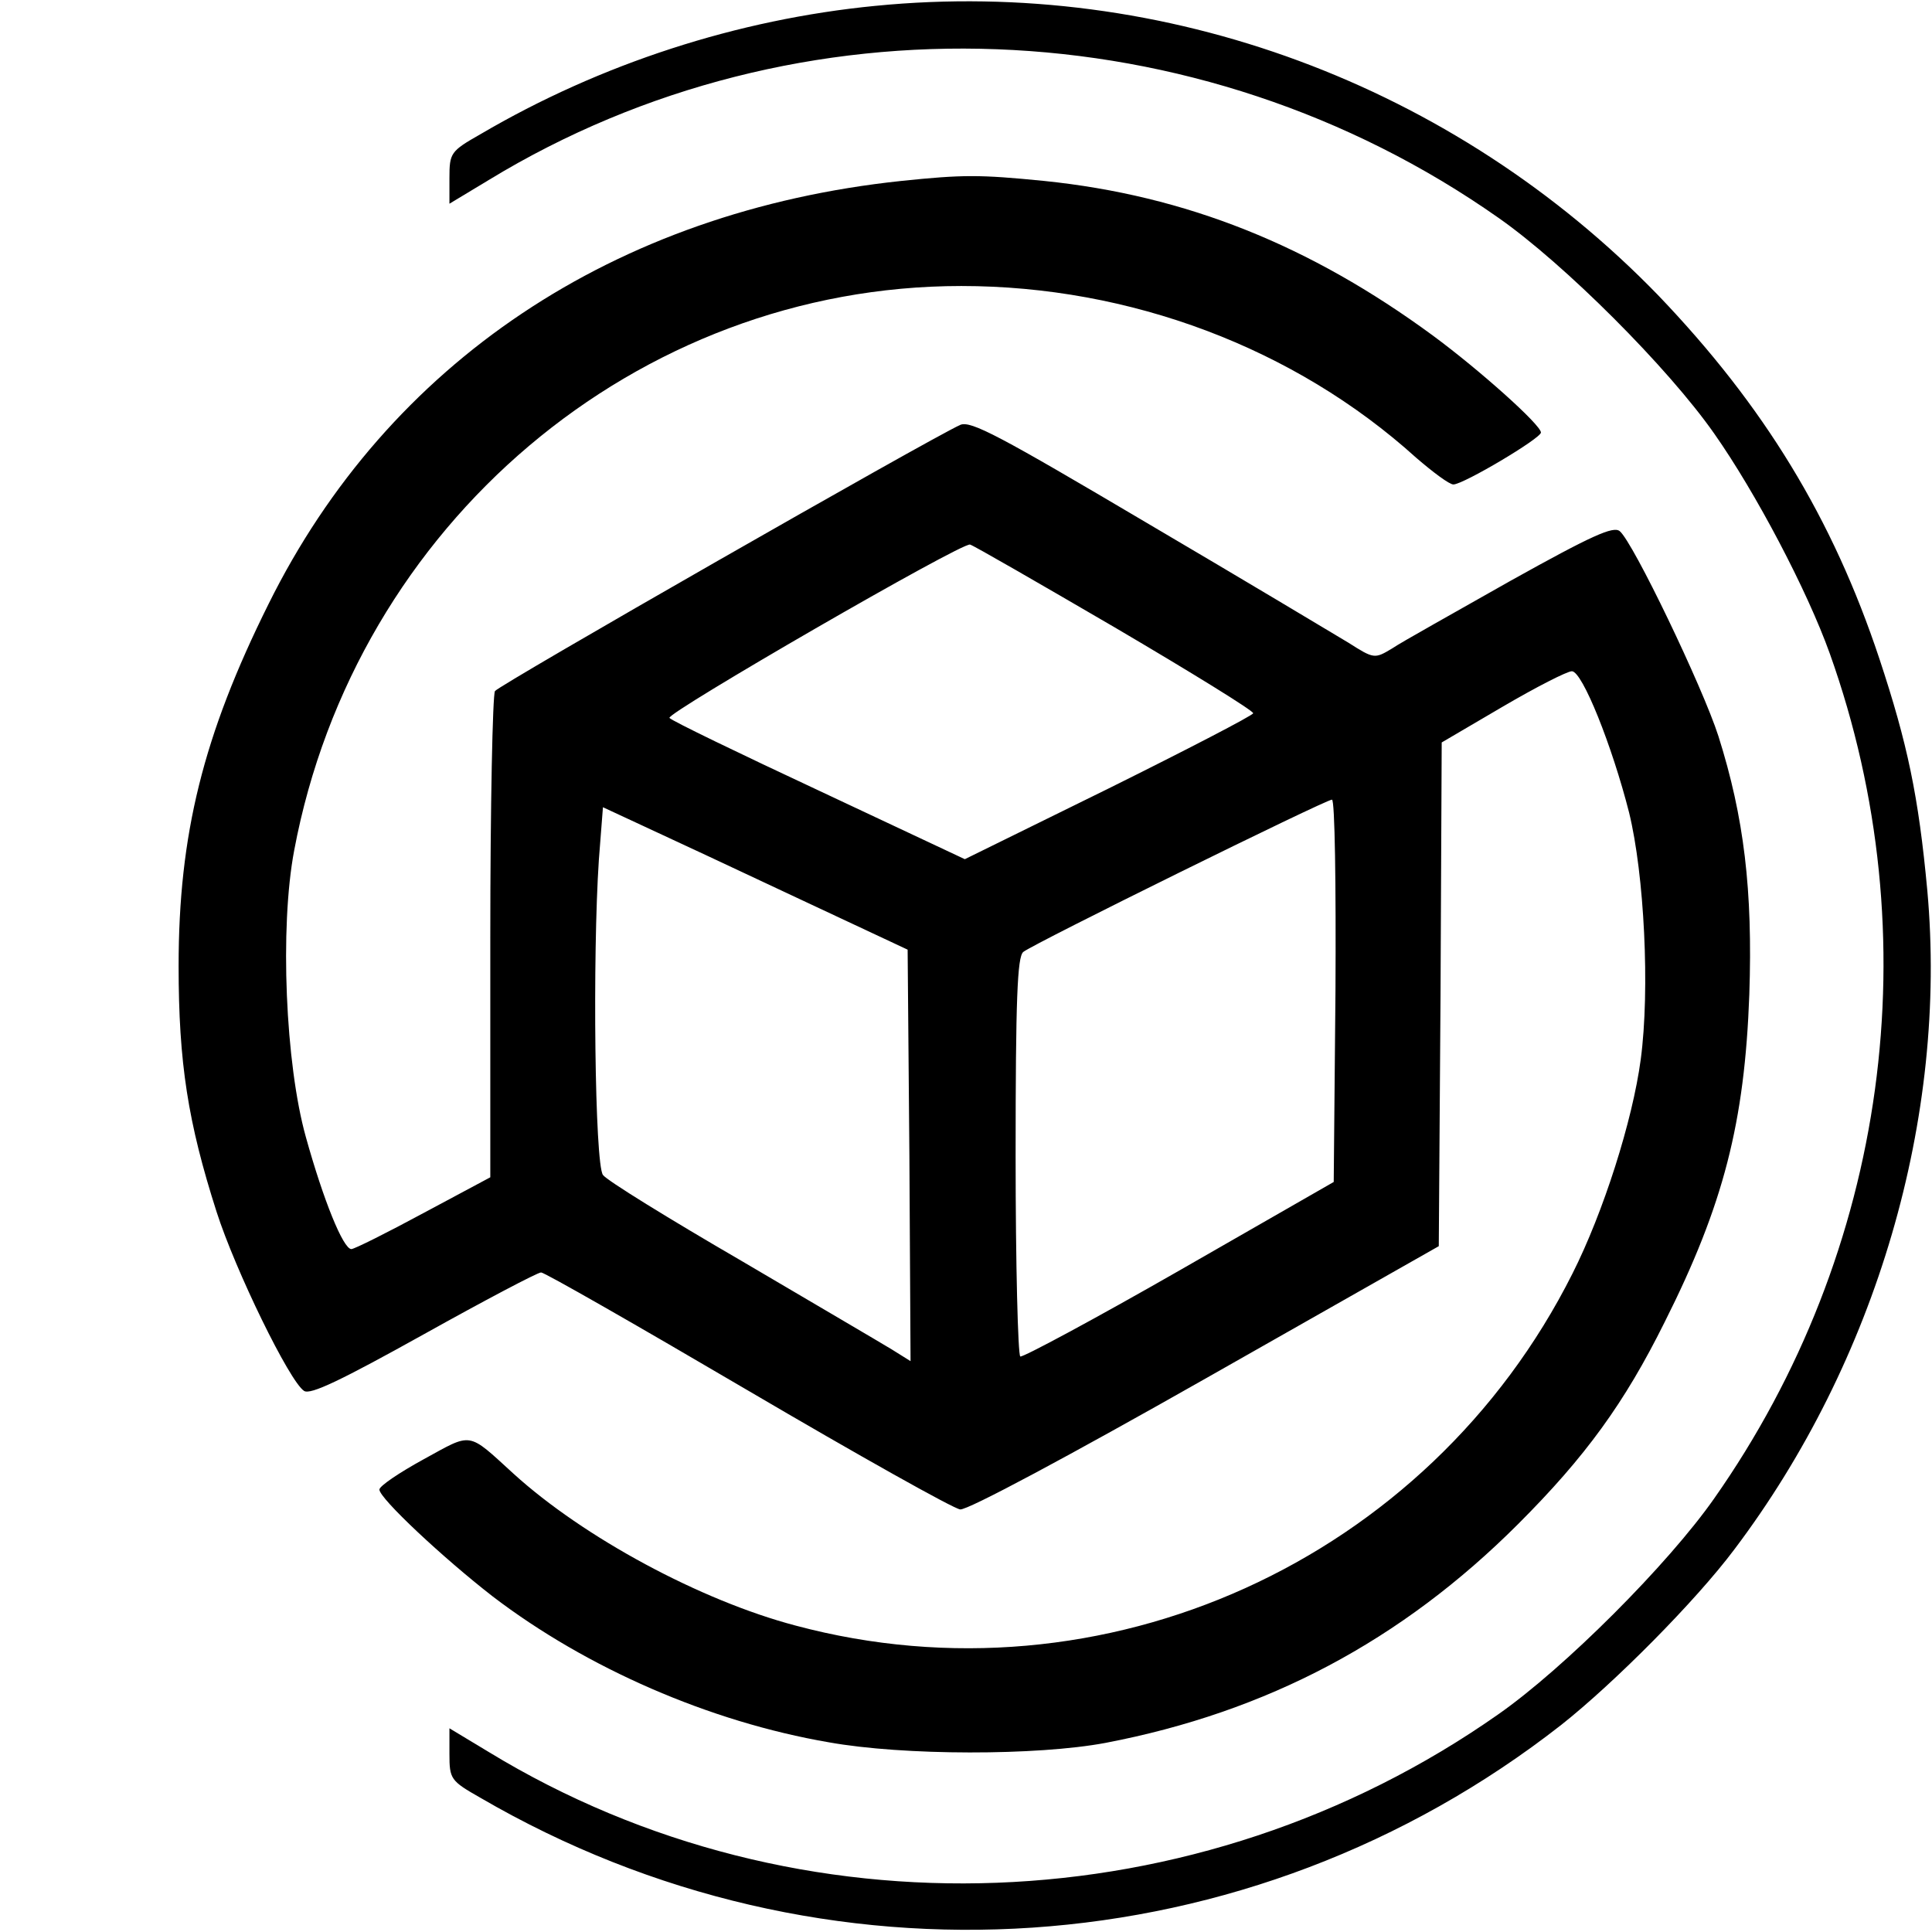 <?xml version="1.0" standalone="no"?>
<!DOCTYPE svg PUBLIC "-//W3C//DTD SVG 20010904//EN"
 "http://www.w3.org/TR/2001/REC-SVG-20010904/DTD/svg10.dtd">
<svg version="1.0" xmlns="http://www.w3.org/2000/svg"
 width="331pt" height="331pt" viewBox="0 0 331 331"
 preserveAspectRatio="xMidYMid meet">
<g transform="translate(0,331) scale(0.1,-0.1)"
fill="#000000" stroke="none">
<path d="M1500 3300 c-236 -23 -471 -99 -677 -220 -51 -29 -53 -32 -53 -75 l0
-44 68 41 c529 322 1215 296 1729 -65 113 -79 291 -257 370 -370 71 -101 159
-268 198 -377 173 -485 99 -1024 -198 -1447 -79 -113 -257 -291 -370 -370
-514 -361 -1200 -387 -1729 -65 l-68 41 0 -44 c0 -43 2 -46 53 -75 587 -342
1318 -293 1852 125 91 72 230 212 296 300 244 323 366 741 331 1129 -15 162
-34 252 -82 397 -80 241 -198 434 -379 623 -350 361 -845 545 -1341 496z"/>
<path d="M1544 3000 c-491 -52 -879 -311 -1084 -725 -112 -225 -154 -395 -154
-620 0 -166 16 -268 65 -421 32 -100 125 -291 150 -307 11 -7 63 18 205 97
104 58 195 106 201 106 6 0 165 -91 354 -202 189 -111 353 -203 364 -204 12
-2 189 93 420 224 l400 227 3 432 2 431 104 61 c58 34 111 61 119 61 18 0 69
-128 98 -242 26 -106 36 -303 20 -423 -14 -105 -64 -262 -117 -367 -247 -492
-804 -744 -1331 -603 -163 43 -363 151 -483 260 -80 73 -70 71 -154 25 -42
-23 -76 -46 -76 -52 0 -15 109 -117 194 -183 161 -123 372 -215 576 -250 128
-23 357 -23 474 -1 277 53 507 175 707 375 115 115 182 207 251 346 101 201
137 342 145 561 6 179 -9 304 -53 443 -27 84 -146 332 -169 351 -11 9 -47 -7
-187 -85 -95 -54 -187 -105 -203 -116 -30 -18 -31 -18 -75 10 -25 15 -180 108
-345 205 -252 149 -302 176 -320 168 -53 -24 -791 -446 -797 -456 -4 -6 -8
-196 -8 -422 l0 -411 -114 -61 c-63 -34 -119 -62 -124 -62 -14 0 -48 84 -78
192 -35 125 -45 359 -20 491 105 559 587 967 1143 967 289 0 571 -106 779
-294 29 -25 57 -46 64 -46 17 0 150 79 150 89 0 13 -105 107 -185 166 -211
155 -423 240 -666 265 -111 11 -139 11 -245 0z m366 -765 c131 -77 238 -143
237 -147 -1 -4 -113 -62 -248 -129 l-246 -121 -249 117 c-137 64 -253 120
-257 125 -8 7 502 302 515 297 5 -1 116 -65 248 -142z m378 -622 l-3 -328
-265 -152 c-145 -83 -268 -149 -272 -147 -4 3 -8 157 -8 343 0 271 3 341 13
350 17 14 518 261 529 261 5 0 7 -147 6 -327z m-923 159 l190 -89 3 -352 2
-353 -32 20 c-18 11 -134 79 -258 152 -124 72 -231 138 -237 147 -14 19 -18
375 -7 540 l7 90 71 -33 c39 -18 157 -73 261 -122z"/>
</g>
</svg>
